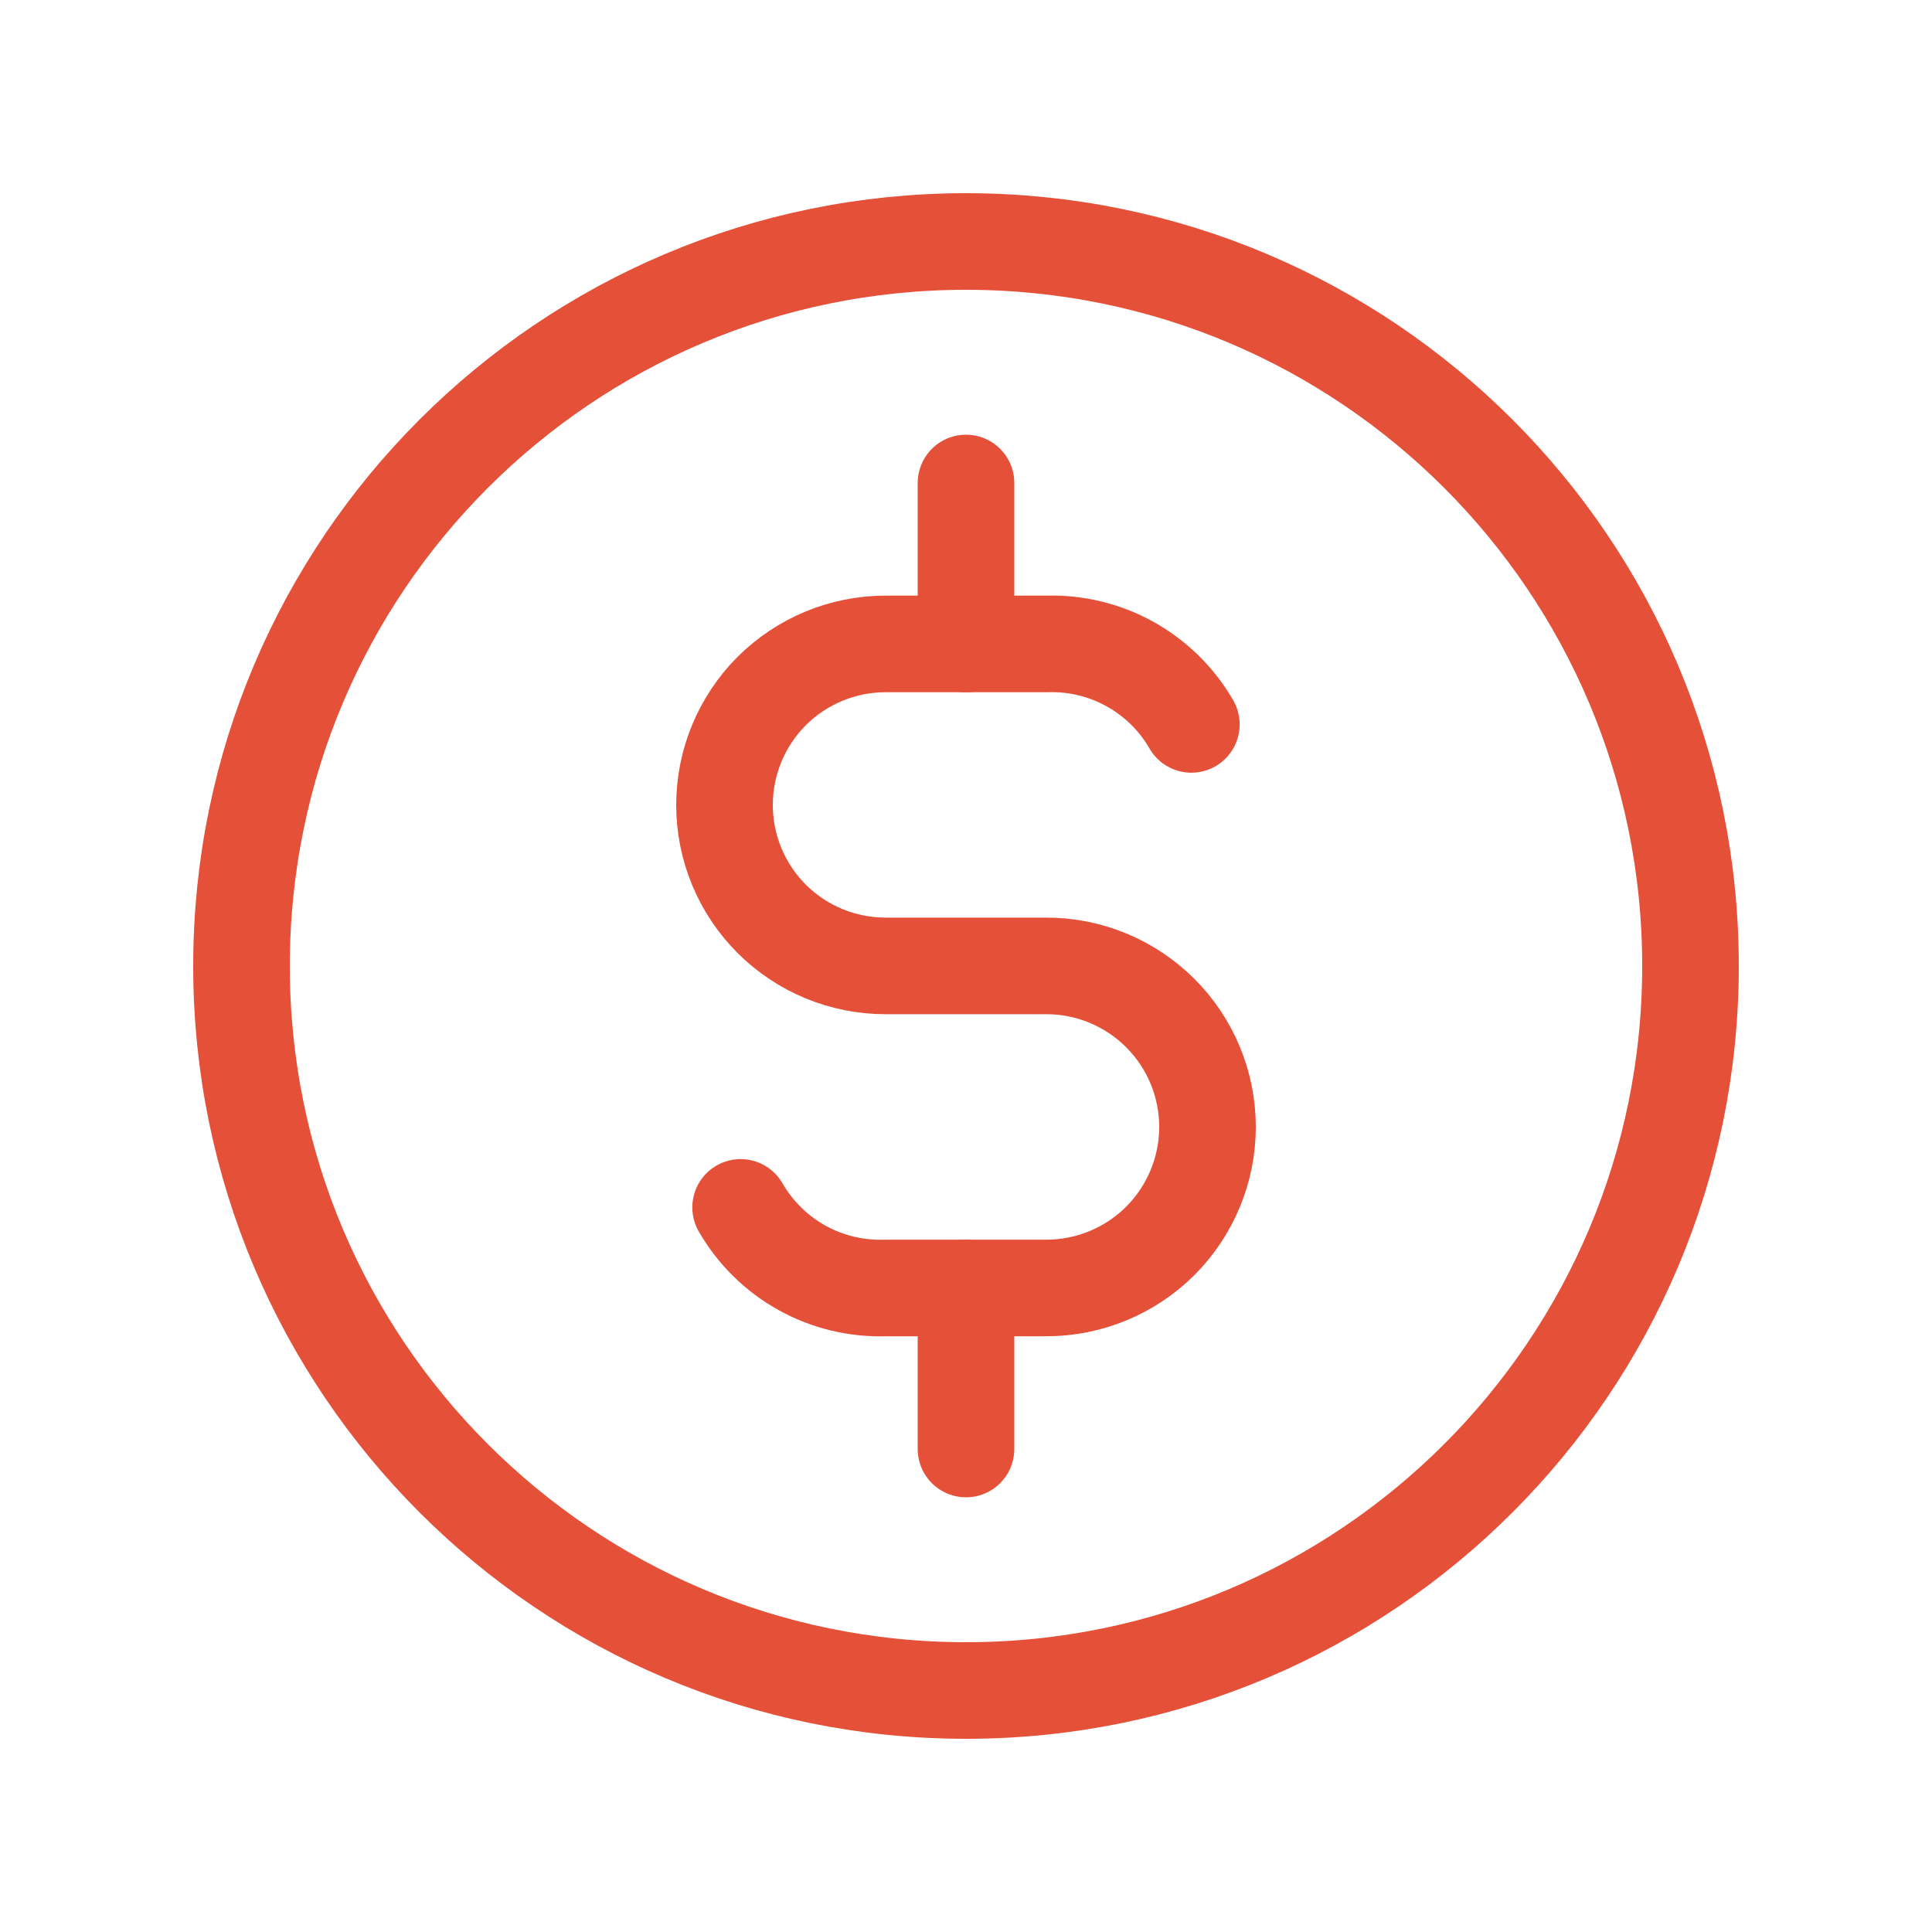 <svg width="20" height="20" viewBox="0 0 20 20" fill="none" xmlns="http://www.w3.org/2000/svg">
<path d="M10 17.5C14.142 17.5 17.5 14.142 17.5 10C17.5 5.858 14.142 2.5 10 2.5C5.858 2.5 2.5 5.858 2.5 10C2.5 14.142 5.858 17.5 10 17.5Z" stroke="#E55039" stroke-linecap="round" stroke-linejoin="round"/>
<path d="M12.333 7.499C12.182 7.237 11.963 7.022 11.699 6.875C11.435 6.728 11.135 6.656 10.833 6.666H9.167C8.725 6.666 8.301 6.842 7.988 7.154C7.676 7.467 7.5 7.891 7.5 8.333C7.5 8.775 7.676 9.199 7.988 9.511C8.301 9.824 8.725 9.999 9.167 9.999H10.833C11.275 9.999 11.699 10.175 12.012 10.488C12.324 10.8 12.5 11.224 12.5 11.666C12.5 12.108 12.324 12.532 12.012 12.845C11.699 13.157 11.275 13.333 10.833 13.333H9.167C8.865 13.343 8.565 13.271 8.301 13.124C8.037 12.977 7.818 12.761 7.667 12.499" stroke="#E55039" stroke-linecap="round" stroke-linejoin="round"/>
<path d="M10 13.333V15M10 5V6.667V5Z" stroke="#E55039" stroke-linecap="round" stroke-linejoin="round"/>
</svg>
